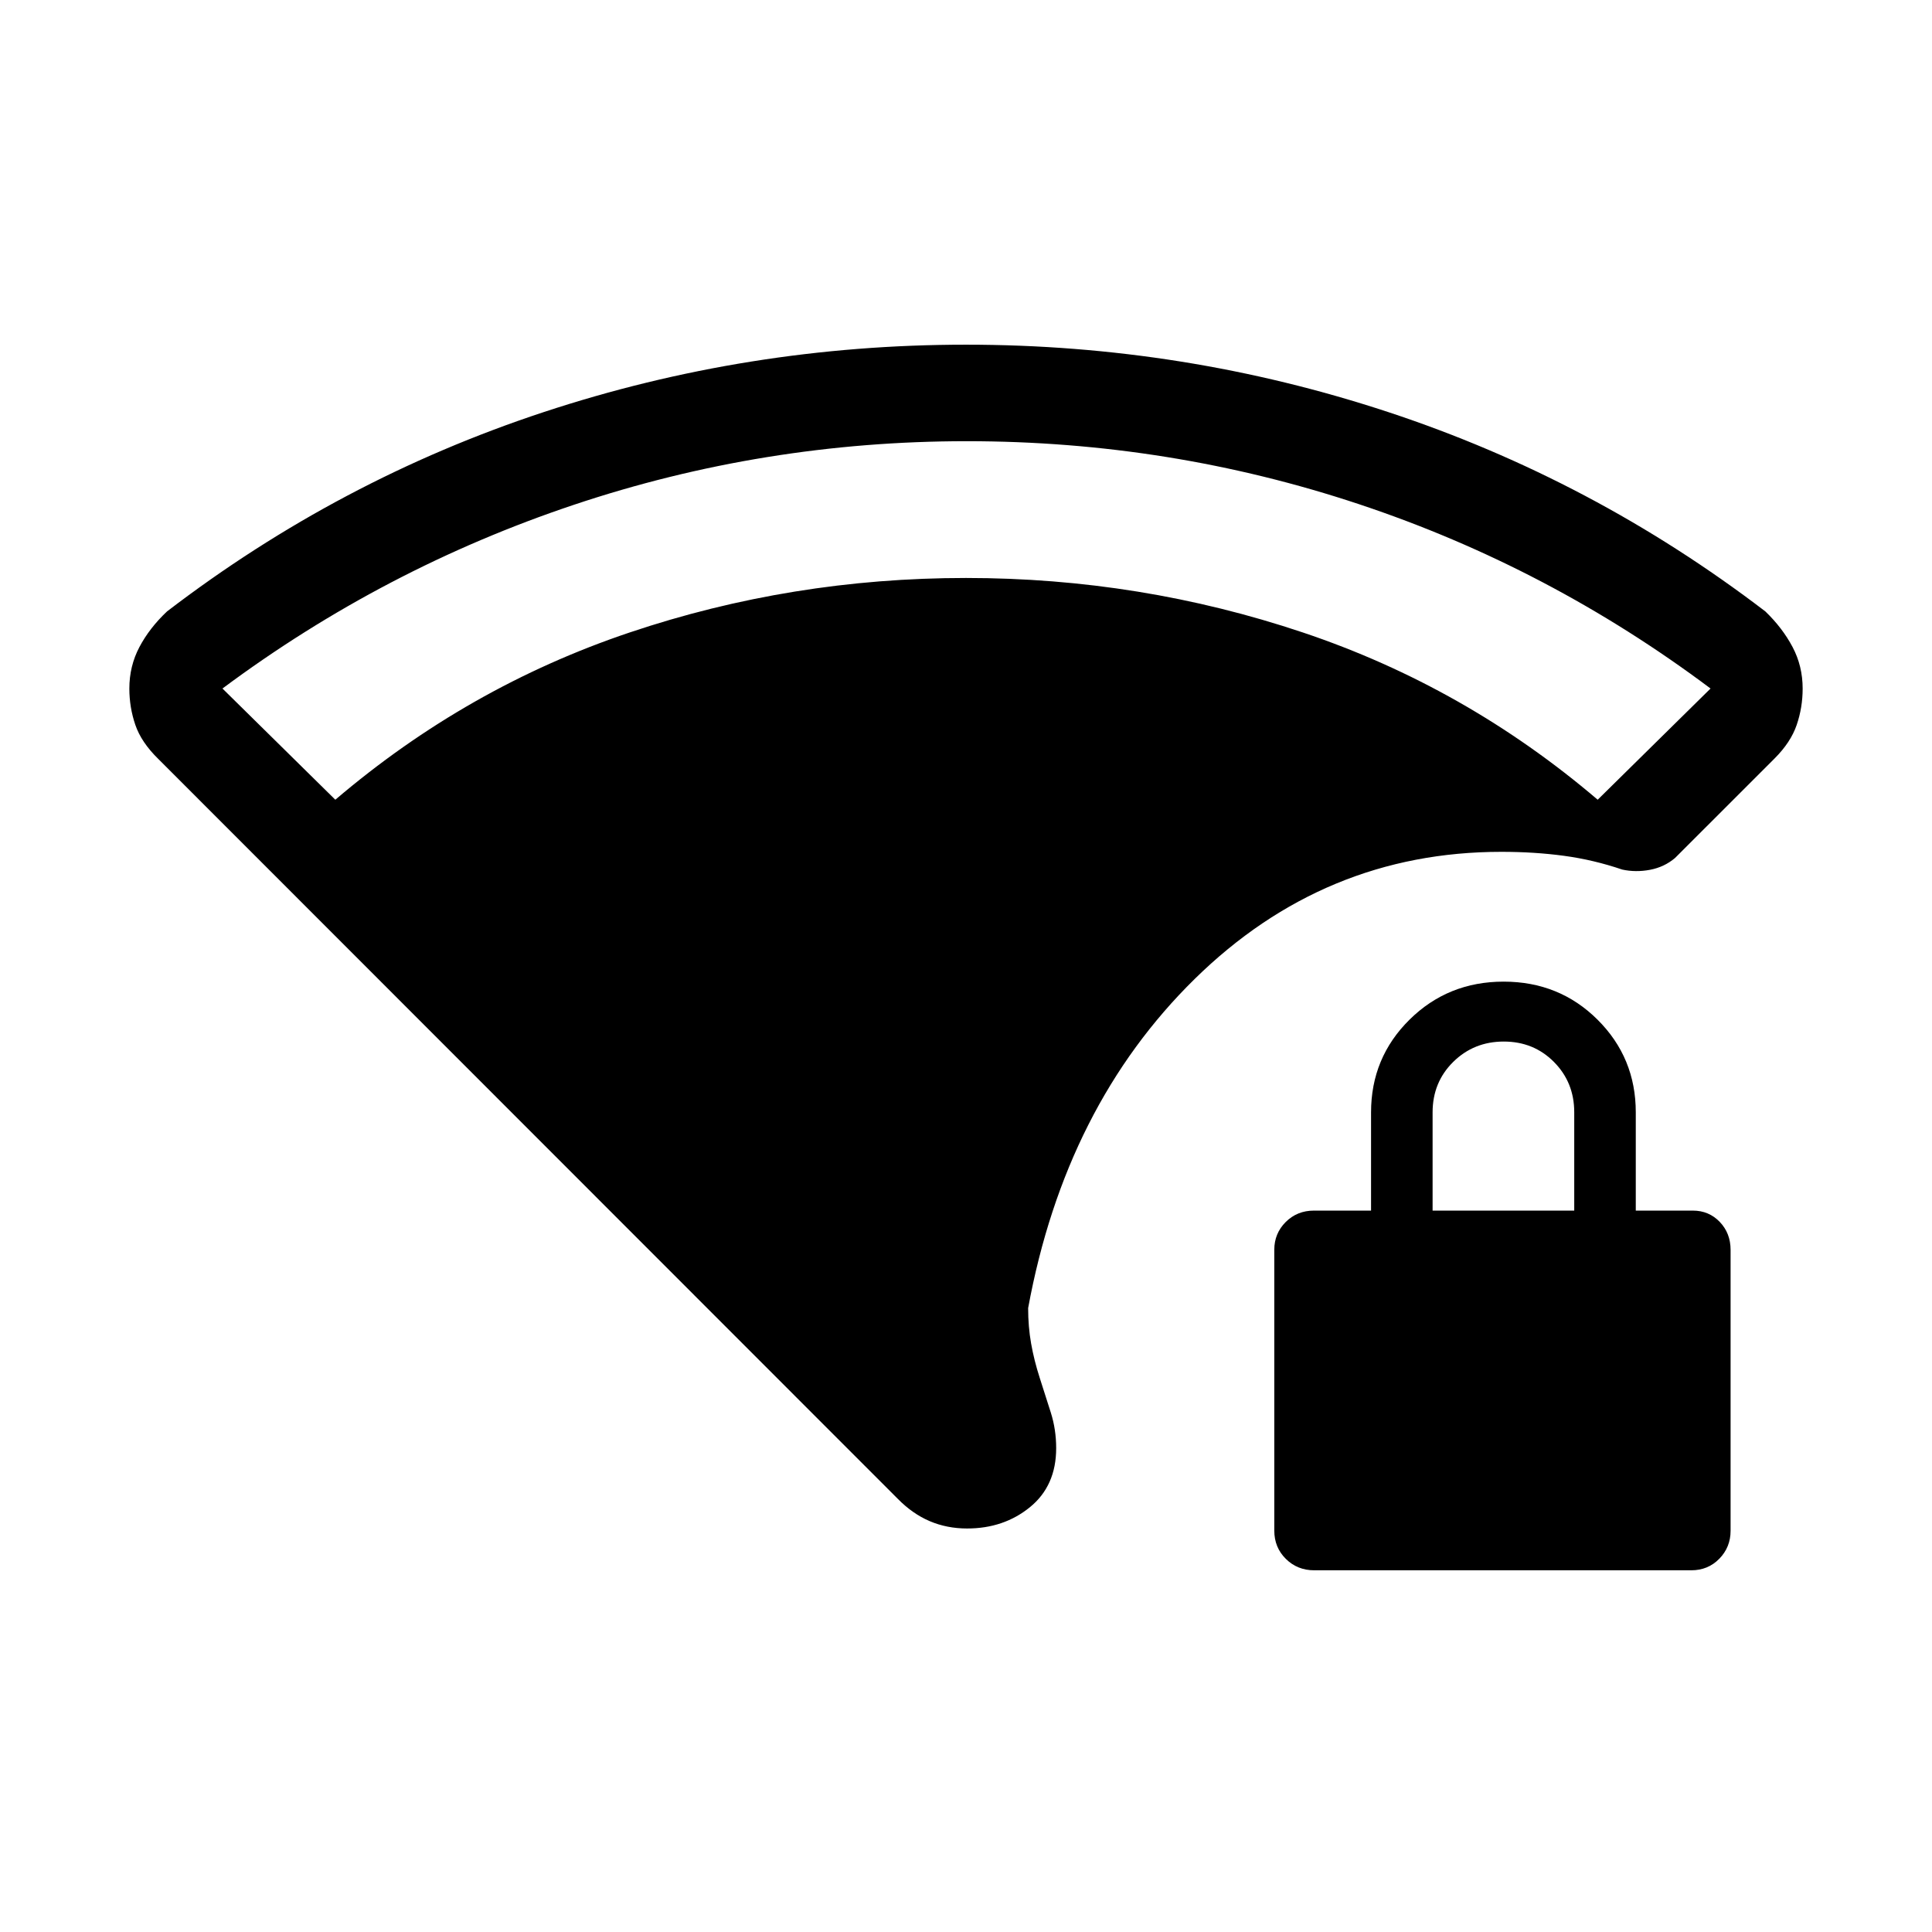 <svg xmlns="http://www.w3.org/2000/svg" height="20" viewBox="0 -960 960 960" width="20"><path d="M480.41-740.77q-100.84 0-195.25 31.6t-174.62 91.29l56.08 55.26q65.69-56 146.2-83.09 80.52-27.1 167.2-27.1 86.67 0 167.42 27.1 80.75 27.09 146.44 83.09l56.08-55.26q-80.29-60.17-174.5-91.53-94.2-31.36-195.05-31.36Zm.17 540.27q-10.04 0-18.61-3.65t-15.89-11.12L78.71-582.83q-8.52-8.32-11.48-17.03-2.96-8.7-2.96-17.99 0-11.18 5.02-20.67Q74.31-648 83-656.19q85.54-65.5 187.1-99.02 101.55-33.52 209.9-33.52 108.35 0 209.9 33.52 101.56 33.52 187.29 99.02 8.5 8.19 13.52 17.67 5.02 9.48 5.02 20.68 0 9.4-2.96 18.05-2.96 8.64-10.96 16.64l-49.47 49.46q-5.35 4.55-12.46 5.89-7.11 1.34-13.81-.12-14.18-4.83-28.83-6.82-14.66-1.99-31.21-1.99-88.03 0-152.36 63.14-64.32 63.14-82.79 163.56 0 9.3 1.48 17.64 1.47 8.34 4.29 17.1 2.82 8.76 5.49 17.18 2.67 8.42 2.67 17.69 0 18.7-13.01 29.31t-31.22 10.61Zm172.45 20.77q-8.38 0-14.11-5.68-5.73-5.67-5.73-14.05v-139.55q0-8.1 5.67-13.78 5.68-5.67 14.06-5.67h28.35v-48.81q0-27.16 19.11-46.06 19.12-18.9 46.77-18.9 27.66 0 46.66 18.9 19 18.9 19 46.06v48.81h28.34q7.98 0 13.38 5.61 5.39 5.62 5.39 13.93v139.55q0 8.18-5.61 13.91t-13.91 5.73H653.03Zm58.82-178.73h70.38v-48.87q0-14.82-10.06-24.97-10.07-10.16-24.95-10.16-14.87 0-25.12 10.11-10.25 10.12-10.25 25.08v48.81Z"/></svg>